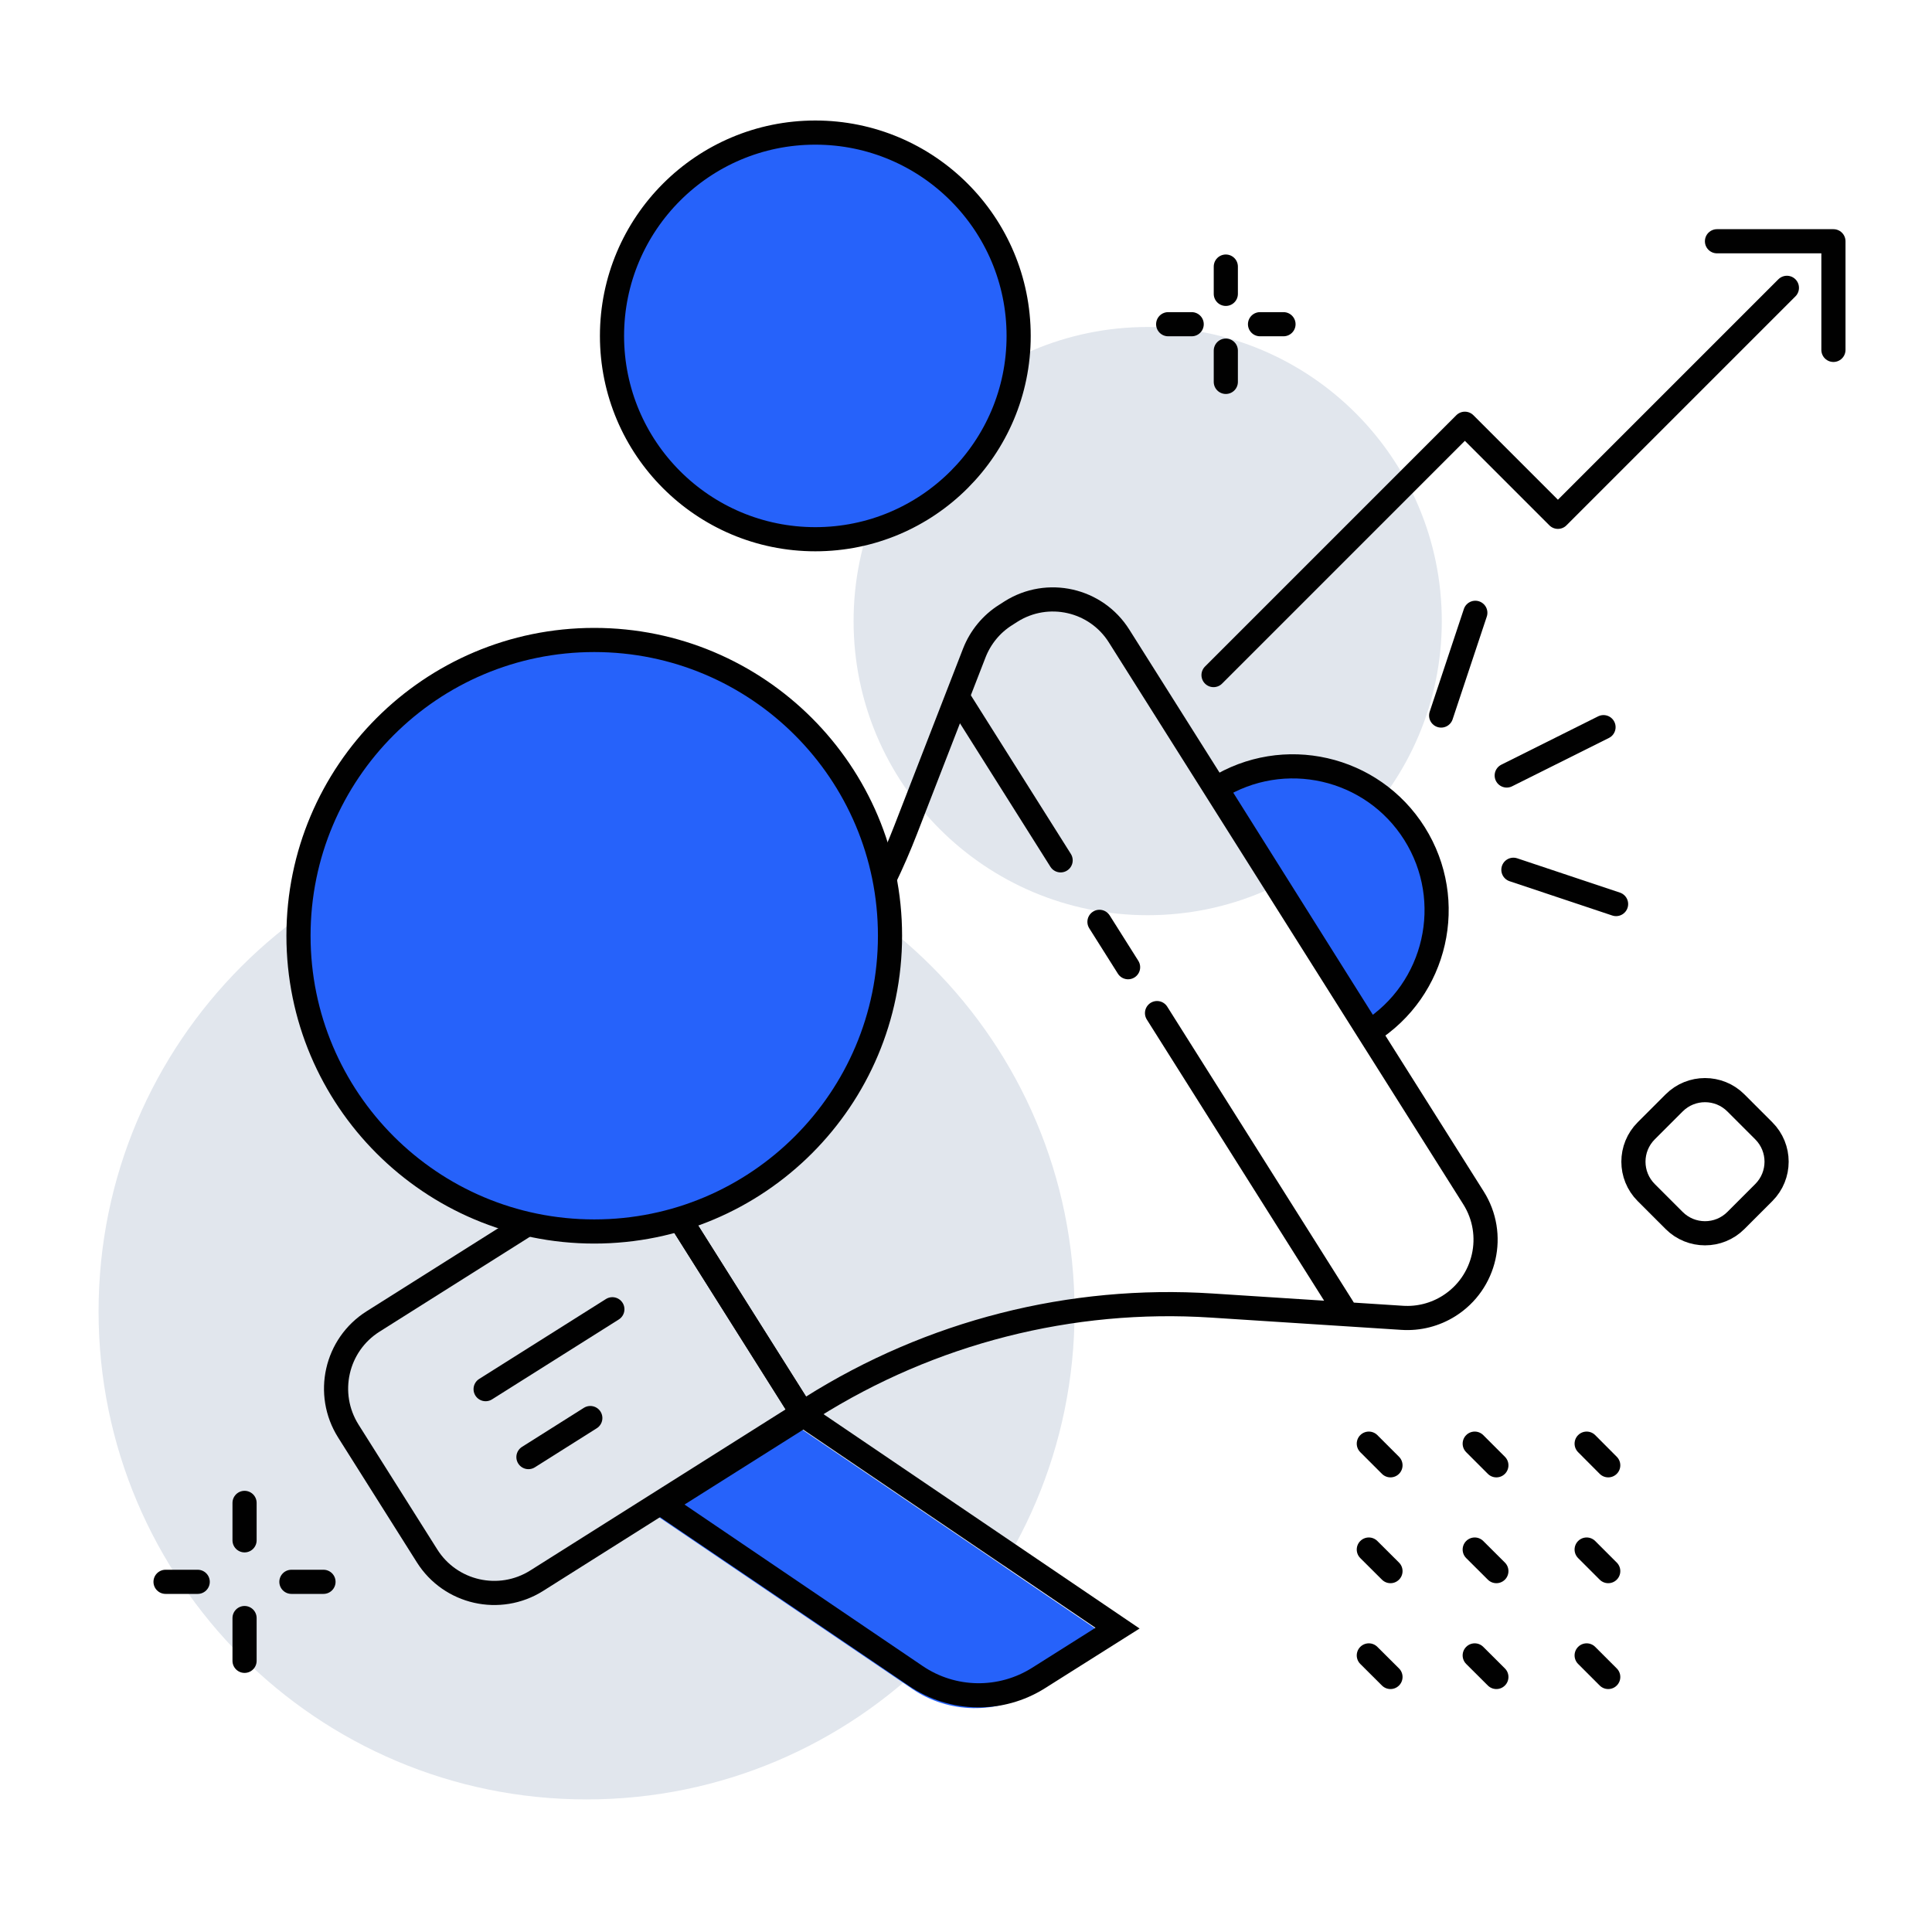 <svg width="48" height="48" viewBox="0 0 48 48" fill="none" xmlns="http://www.w3.org/2000/svg">
<path d="M14.573 44.706C21.269 44.706 26.697 39.278 26.697 32.582C26.697 25.886 21.269 20.458 14.573 20.458C7.877 20.458 2.449 25.886 2.449 32.582C2.449 39.278 7.877 44.706 14.573 44.706Z" fill="#E1E6ED"/>
<path d="M28.514 22.738C32.549 22.738 35.821 19.467 35.821 15.431C35.821 11.396 32.549 8.124 28.514 8.124C24.478 8.124 21.207 11.396 21.207 15.431C21.207 19.467 24.478 22.738 28.514 22.738Z" fill="#E1E6ED"/>
<path d="M27.672 40.77L25.706 42.01C24.773 42.598 23.576 42.58 22.662 41.959L16.365 37.69L19.87 35.479L27.672 40.77Z" fill="#2662FA"/>
<path d="M19.932 35.109L13.334 39.272C12.412 39.853 11.191 39.578 10.61 38.655L8.654 35.554C8.073 34.631 8.348 33.411 9.271 32.83L15.869 28.667L19.932 35.109Z" stroke="#010101" stroke-width="0.6" stroke-miterlimit="10" stroke-linecap="round"/>
<path d="M15.869 28.667C18.886 26.764 21.211 23.942 22.501 20.616L24.207 16.221C24.359 15.833 24.631 15.501 24.983 15.28L25.119 15.193C26.028 14.62 27.23 14.891 27.803 15.801L36.608 29.76C37.182 30.669 36.91 31.871 36.001 32.445C35.654 32.664 35.247 32.768 34.837 32.741L30.108 32.436C26.609 32.209 23.127 33.096 20.161 34.967L19.932 35.111L15.869 28.667Z" stroke="#010101" stroke-width="0.6" stroke-miterlimit="10" stroke-linecap="round"/>
<path d="M12.065 34.513L15.214 32.528" stroke="#010101" stroke-width="0.6" stroke-miterlimit="10" stroke-linecap="round"/>
<path d="M13.129 36.201L14.666 35.231" stroke="#010101" stroke-width="0.6" stroke-miterlimit="10" stroke-linecap="round"/>
<path d="M33.362 32.49L28.746 25.17" stroke="#010101" stroke-width="0.6" stroke-miterlimit="10" stroke-linecap="round"/>
<path d="M26.351 21.375L23.844 17.398" stroke="#010101" stroke-width="0.6" stroke-miterlimit="10" stroke-linecap="round"/>
<path d="M28.027 24.03L27.316 22.903" stroke="#010101" stroke-width="0.6" stroke-miterlimit="10" stroke-linecap="round"/>
<path d="M27.765 40.451L25.8 41.691C24.866 42.279 23.67 42.261 22.755 41.64L16.459 37.371L19.963 35.16L27.765 40.451Z" stroke="#010101" stroke-width="0.6" stroke-miterlimit="10" stroke-linecap="round"/>
<path d="M14.764 30.596C18.822 30.596 22.112 27.306 22.112 23.248C22.112 19.19 18.822 15.9 14.764 15.9C10.706 15.9 7.416 19.19 7.416 23.248C7.416 27.306 10.706 30.596 14.764 30.596Z" fill="#2662FA" stroke="#010101" stroke-width="0.6" stroke-miterlimit="10"/>
<path d="M20.256 13.397C23.046 13.397 25.308 11.135 25.308 8.346C25.308 5.556 23.046 3.294 20.256 3.294C17.467 3.294 15.205 5.556 15.205 8.346C15.205 11.135 17.467 13.397 20.256 13.397Z" fill="#2662FA" stroke="#010101" stroke-width="0.6" stroke-miterlimit="10"/>
<path d="M34.021 25.637L30.219 19.588C31.889 18.538 34.094 19.041 35.144 20.711C36.194 22.382 35.692 24.587 34.021 25.637Z" fill="#2662FA" stroke="#010101" stroke-width="0.6" stroke-miterlimit="10"/>
<path d="M37.434 19.267L39.839 18.066" stroke="#010101" stroke-width="0.6" stroke-miterlimit="10" stroke-linecap="round" stroke-linejoin="round"/>
<path d="M35.805 17.777L36.654 15.225" stroke="#010101" stroke-width="0.6" stroke-miterlimit="10" stroke-linecap="round" stroke-linejoin="round"/>
<path d="M37.6 21.609L40.151 22.461" stroke="#010101" stroke-width="0.6" stroke-miterlimit="10" stroke-linecap="round" stroke-linejoin="round"/>
<path d="M30.15 16.772L36.394 10.528L38.706 12.84L44.395 7.151" stroke="#010101" stroke-width="0.6" stroke-miterlimit="10" stroke-linecap="round" stroke-linejoin="round"/>
<path d="M42.658 5.994H45.551V8.693" stroke="#010101" stroke-width="0.6" stroke-miterlimit="10" stroke-linecap="round" stroke-linejoin="round"/>
<path d="M6.076 38.269V37.339" stroke="#010101" stroke-width="0.6" stroke-miterlimit="10" stroke-linecap="round"/>
<path d="M4.113 39.3H4.912" stroke="#010101" stroke-width="0.6" stroke-miterlimit="10" stroke-linecap="round"/>
<path d="M7.24 39.3H8.037" stroke="#010101" stroke-width="0.6" stroke-miterlimit="10" stroke-linecap="round"/>
<path d="M6.076 41.263V40.2" stroke="#010101" stroke-width="0.6" stroke-miterlimit="10" stroke-linecap="round"/>
<path d="M30.455 7.301V6.623" stroke="#010101" stroke-width="0.6" stroke-miterlimit="10" stroke-linecap="round"/>
<path d="M29.023 8.055H29.607" stroke="#010101" stroke-width="0.6" stroke-miterlimit="10" stroke-linecap="round"/>
<path d="M31.305 8.055H31.888" stroke="#010101" stroke-width="0.6" stroke-miterlimit="10" stroke-linecap="round"/>
<path d="M30.455 9.488V8.711" stroke="#010101" stroke-width="0.6" stroke-miterlimit="10" stroke-linecap="round"/>
<path d="M34.546 41.664L34.008 41.128" stroke="#010101" stroke-width="0.6" stroke-miterlimit="10" stroke-linecap="round"/>
<path d="M34.546 39.034L34.008 38.498" stroke="#010101" stroke-width="0.6" stroke-miterlimit="10" stroke-linecap="round"/>
<path d="M34.546 36.405L34.008 35.867" stroke="#010101" stroke-width="0.6" stroke-miterlimit="10" stroke-linecap="round"/>
<path d="M37.177 41.664L36.639 41.128" stroke="#010101" stroke-width="0.6" stroke-miterlimit="10" stroke-linecap="round"/>
<path d="M37.177 39.034L36.639 38.498" stroke="#010101" stroke-width="0.6" stroke-miterlimit="10" stroke-linecap="round"/>
<path d="M37.177 36.405L36.639 35.867" stroke="#010101" stroke-width="0.6" stroke-miterlimit="10" stroke-linecap="round"/>
<path d="M39.956 41.664L39.42 41.128" stroke="#010101" stroke-width="0.6" stroke-miterlimit="10" stroke-linecap="round"/>
<path d="M39.956 39.034L39.42 38.498" stroke="#010101" stroke-width="0.6" stroke-miterlimit="10" stroke-linecap="round"/>
<path d="M39.956 36.405L39.42 35.867" stroke="#010101" stroke-width="0.6" stroke-miterlimit="10" stroke-linecap="round"/>
<path d="M41.594 30.323L40.9 29.629C40.476 29.205 40.476 28.519 40.9 28.095L41.594 27.401C42.017 26.978 42.704 26.978 43.127 27.401L43.821 28.095C44.245 28.519 44.245 29.205 43.821 29.629L43.127 30.323C42.704 30.746 42.017 30.746 41.594 30.323Z" stroke="#010101" stroke-width="0.6" stroke-miterlimit="10" stroke-linecap="round"/>
</svg>
